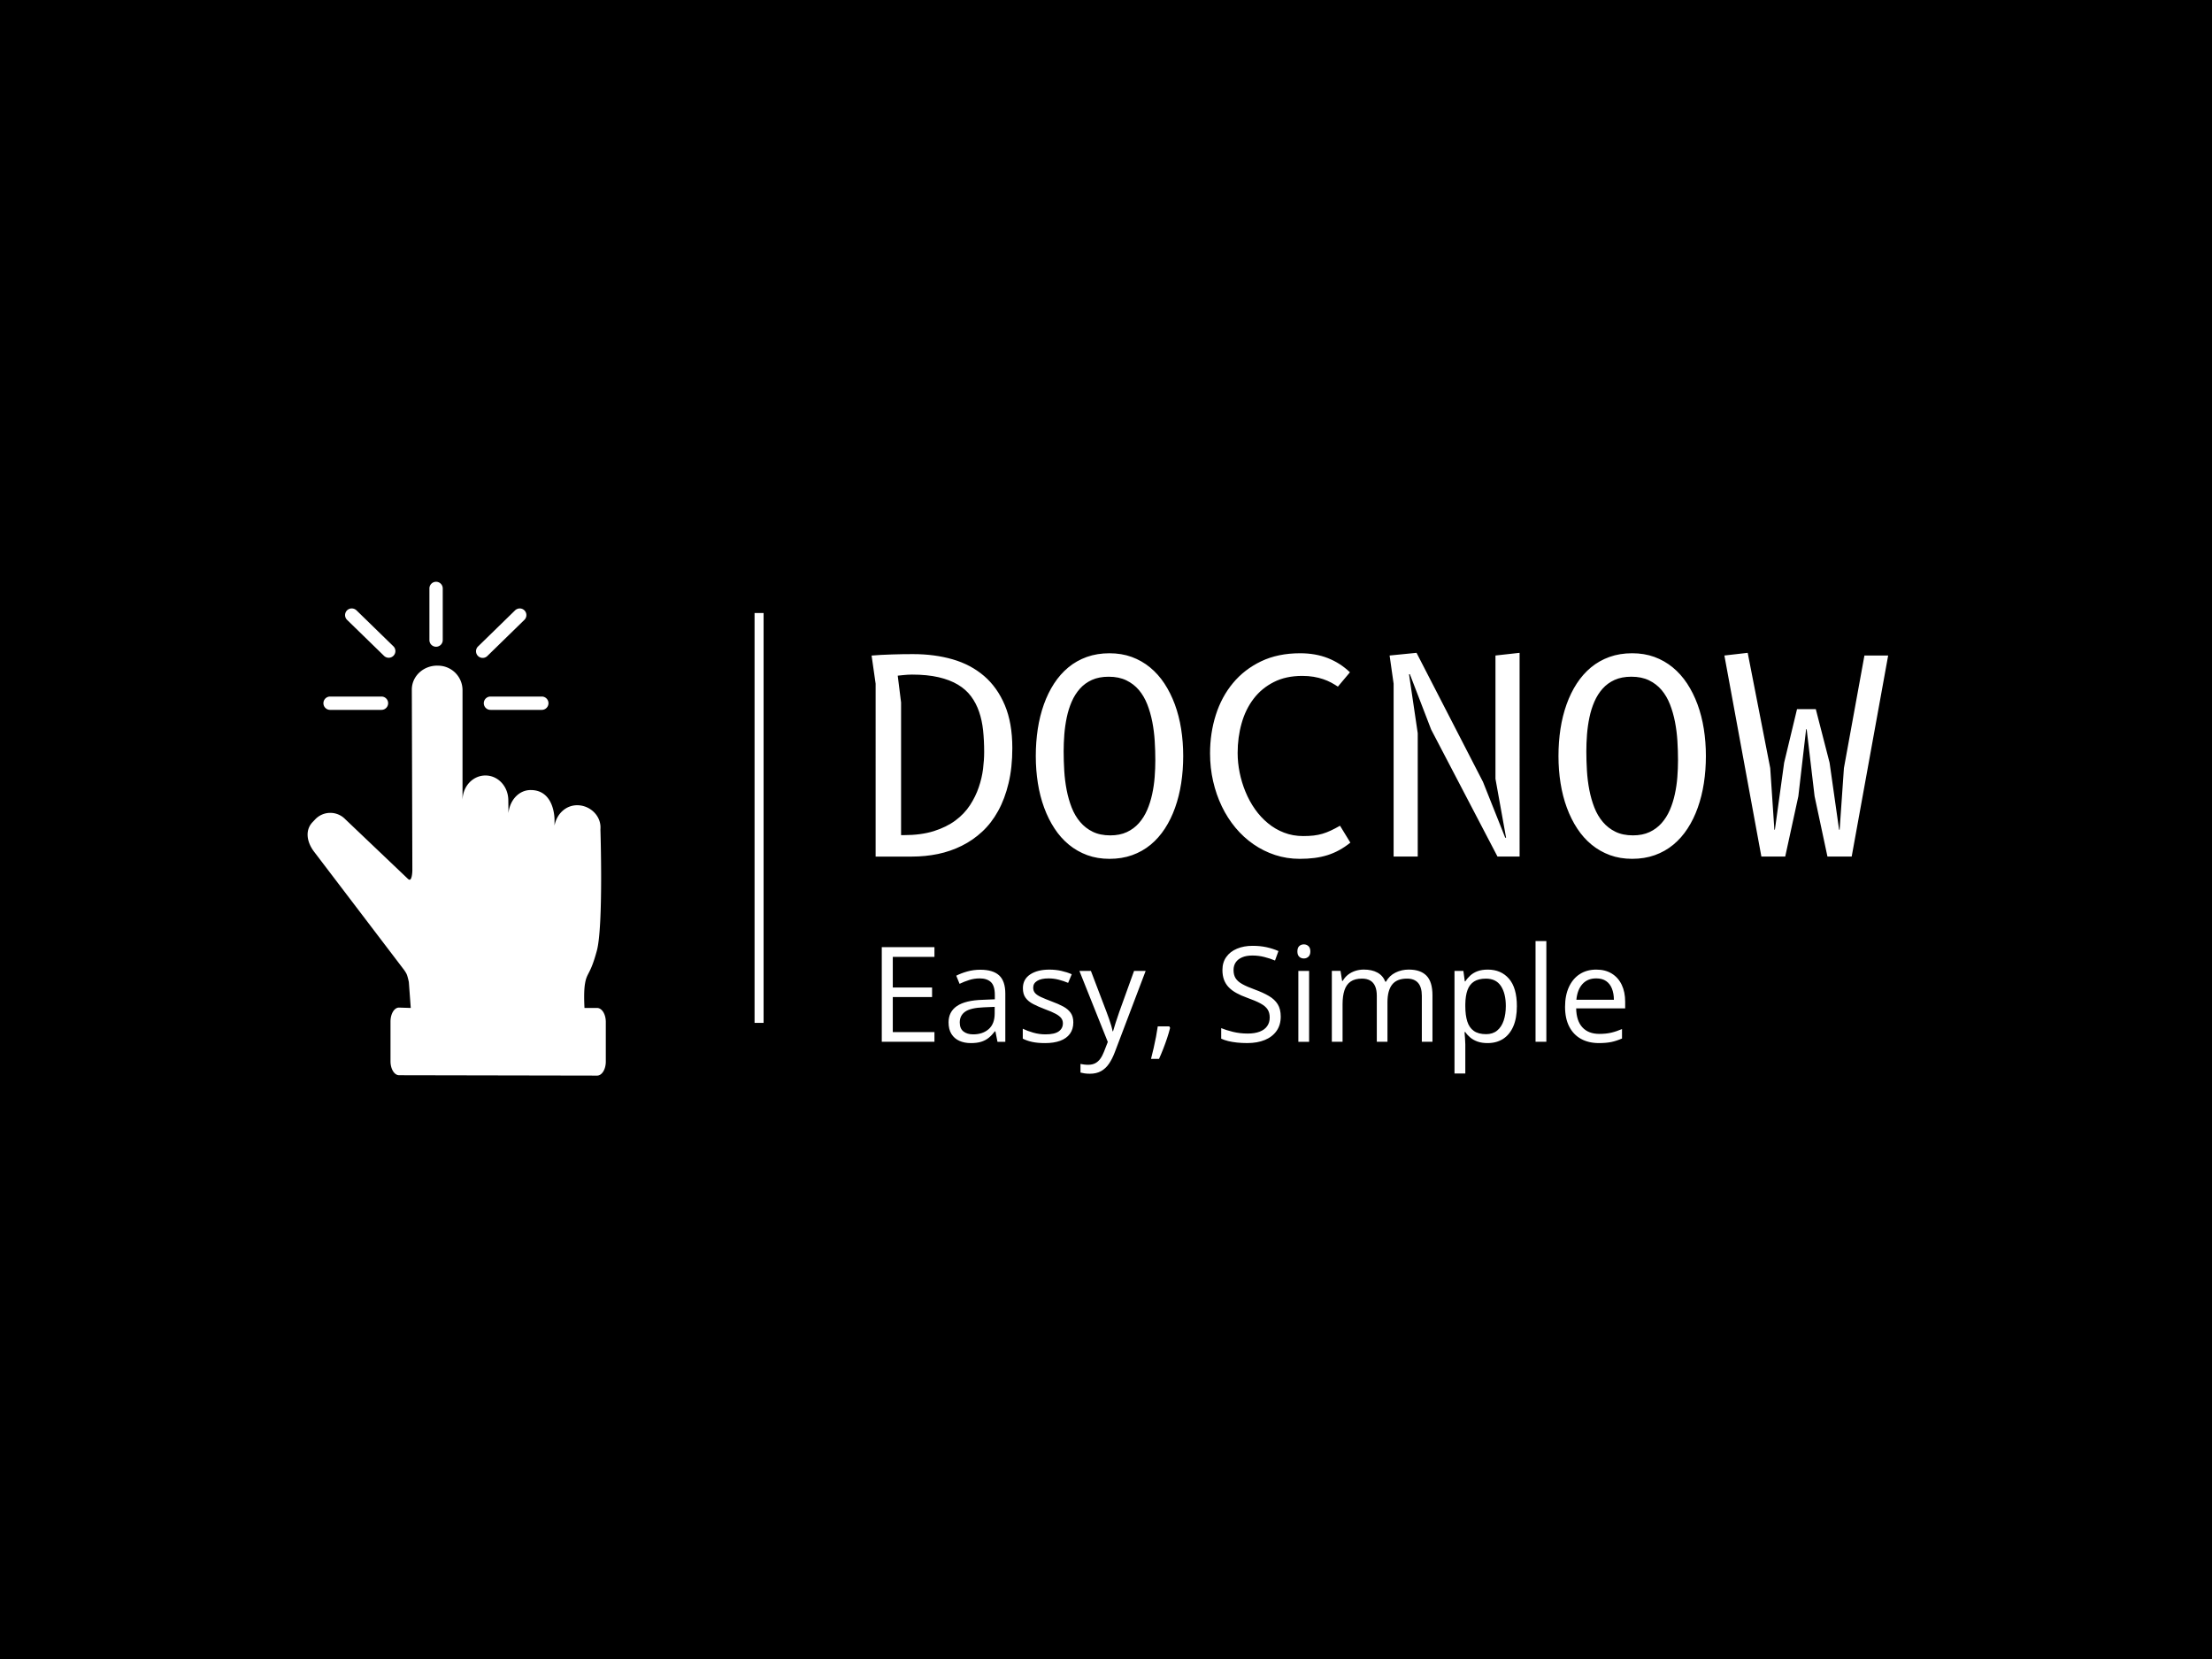 <svg xmlns="http://www.w3.org/2000/svg" xml:space="preserve" width="2000" height="1500" data-id="lg_gA3cFqucWuFsCO8B7p" data-version="1" viewBox="0 0 2000 1500"><path stroke="transparent" d="M0 0h2000v1500H0z"/><g data-padding="20"><g transform="translate(-1801.887 -1363.884)scale(2.723)"><rect width="350.422" height="100.57" x="452.806" y="355.444" fill="none" rx="0" ry="0" transform="translate(490.55 351.61)"/><path fill="#fff" d="m952.477 727.9-1.34-9.35q1.38-.13 3.16-.22t3.65-.15q1.87-.07 3.7-.09 1.82-.02 3.29-.02 7.07 0 13.1 1.73 6.03 1.74 10.44 5.52 4.4 3.78 6.9 9.7 2.49 5.92 2.49 14.24 0 6.5-1.25 11.68-1.24 5.19-3.45 9.19-2.2 4.01-5.29 6.88t-6.81 4.71q-3.72 1.85-7.9 2.72-4.18.86-8.63.86h-12.06Zm7.34-2.67 1.11 8.9v44.05h.89q5.74 0 9.97-1.33 4.23-1.34 7.19-3.54t4.83-5.07 2.91-5.94q1.05-3.07 1.43-6.1.37-3.02.37-5.61 0-3.78-.35-7.16-.36-3.38-1.34-6.23t-2.67-5.12-4.36-3.87-6.43-2.47-8.83-.87q-.71 0-1.51.05-.81.04-1.52.13Zm70.31 60.82q-4 0-7.36-1.22-3.36-1.23-6.1-3.47-2.74-2.25-4.78-5.37-2.05-3.11-3.45-6.92-1.4-3.8-2.09-8.14t-.69-9.01.66-9.01q.67-4.34 2.03-8.15 1.36-3.8 3.38-6.91 2.03-3.12 4.74-5.37 2.71-2.24 6.14-3.47 3.43-1.22 7.52-1.22 4.01 0 7.37 1.22 3.36 1.23 6.09 3.47 2.74 2.25 4.79 5.37 2.04 3.11 3.45 6.91 1.4 3.81 2.09 8.15t.69 9.01-.67 9.01-2.03 8.14q-1.35 3.81-3.38 6.92-2.02 3.12-4.74 5.37-2.71 2.24-6.14 3.47-3.42 1.22-7.52 1.22m15.22-32.75q0-3.12-.2-6.36-.2-3.25-.8-6.35-.6-3.09-1.67-5.83-1.07-2.73-2.78-4.76-1.71-2.02-4.18-3.22t-5.86-1.2q-3.2 0-5.56 1.06-2.36 1.07-4 2.92-1.65 1.85-2.72 4.31-1.07 2.47-1.64 5.23-.58 2.76-.81 5.66-.22 2.89-.22 5.6 0 3.16.2 6.45.2 3.3.8 6.39t1.67 5.83 2.81 4.78q1.73 2.05 4.18 3.25t5.83 1.2q3.16 0 5.49-1.09 2.34-1.09 4.01-2.98t2.74-4.36q1.06-2.47 1.66-5.25.61-2.78.83-5.67.22-2.9.22-5.61m61.33 21.76 3.43 5.61q-1.83 1.47-3.7 2.49-1.86 1.02-3.91 1.67-2.05.64-4.32.93t-4.89.29q-4.28 0-8.15-1.27t-7.18-3.56q-3.32-2.29-5.99-5.49-2.67-3.21-4.54-7.1t-2.89-8.34-1.02-9.26q0-6.72 1.91-12.75t5.7-10.59q3.78-4.56 9.36-7.23 5.59-2.67 12.93-2.67 5.12 0 9.23 1.62 4.12 1.63 7.32 4.7l-4 4.76q-1.07-.71-2.27-1.36-1.2-.64-2.65-1.13-1.44-.49-3.16-.78-1.71-.29-3.76-.29-5.43 0-9.45 2.05-4.03 2.04-6.7 5.54-2.67 3.49-3.98 8.14-1.32 4.65-1.32 9.86 0 3.24.67 6.54.67 3.29 1.94 6.36 1.26 3.07 3.13 5.74t4.3 4.67q2.42 2.01 5.36 3.14 2.94 1.14 6.36 1.14 2.01 0 3.52-.18t2.87-.58 2.74-1.05q1.38-.64 3.11-1.62m59.62 10.23h-7.34l-22.03-42.18-7.07-18.38-.27.04 2.89 19.58v40.94h-8.01v-57.4l-1.33-9.35 8.94-.89 22.07 42.86 7.39 18.55.27-.04-3.52-19.54v-40.94l8.01-.89Zm37.38.76q-4 0-7.36-1.22-3.36-1.23-6.1-3.47-2.74-2.25-4.78-5.37-2.05-3.11-3.45-6.92-1.4-3.8-2.09-8.14t-.69-9.01.66-9.01q.67-4.34 2.03-8.15 1.36-3.8 3.38-6.91 2.03-3.12 4.74-5.37 2.71-2.24 6.14-3.47 3.43-1.22 7.52-1.22 4.01 0 7.37 1.22 3.36 1.23 6.09 3.47 2.74 2.25 4.79 5.37 2.04 3.11 3.45 6.91 1.4 3.81 2.09 8.15t.69 9.01-.67 9.01-2.03 8.14q-1.35 3.81-3.38 6.92-2.02 3.12-4.74 5.37-2.71 2.24-6.14 3.47-3.42 1.22-7.52 1.22m15.22-32.75q0-3.12-.2-6.36-.2-3.25-.8-6.35-.6-3.09-1.67-5.83-1.07-2.73-2.78-4.76-1.71-2.02-4.18-3.22t-5.86-1.2q-3.2 0-5.56 1.06-2.36 1.07-4 2.92-1.65 1.85-2.72 4.31-1.07 2.47-1.64 5.23-.58 2.76-.81 5.66-.22 2.89-.22 5.6 0 3.16.2 6.45.2 3.3.8 6.39t1.67 5.83 2.81 4.78q1.73 2.05 4.18 3.25t5.83 1.2q3.16 0 5.49-1.09 2.34-1.09 4.01-2.98t2.74-4.36q1.06-2.47 1.66-5.25.61-2.78.83-5.67.22-2.9.22-5.61m32.17 23.09 3.07-22.25 4.28-17.8h6.23l4.58 17.8 3.16 22.25h.18l1.42-20.47 6.81-37.38h7.88l-12.11 66.75h-8.05l-4.27-20.02-2.63-22.25h-.18l-2.58 22.25-4.36 20.02h-7.92l-12.28-66.75 7.74-.89 7.48 38.27 1.38 20.47Z"/><path fill="#fff" stroke="#fff" stroke-width="3" d="M913.777 704.422v136.094"/><path fill="#fff" fill-rule="evenodd" d="M806.492 694.053a2.213 2.213 0 0 0-2.177 2.248v17.063a2.213 2.213 0 1 0 4.425 0v-17.063a2.213 2.213 0 0 0-2.248-2.248m-28.001 8.85a2.213 2.213 0 0 0-1.487 3.823l12.213 11.894a2.222 2.222 0 1 0 3.097-3.186L780.1 703.54a2.3 2.3 0 0 0-1.593-.637m55.773 0a2.3 2.3 0 0 0-1.522.637l-12.213 11.912a2.213 2.213 0 1 0 3.08 3.17l12.213-11.914a2.213 2.213 0 0 0-1.558-3.805m-27.364 18.992c-4.673 0-8.443 3.54-8.443 7.965l.177 60.074s-.053 3.044-.92 3.062q-.248-.036-.55-.3l-20.868-19.86a6.903 6.903 0 0 0-9.823 0l-.991 1.044c-2.567 2.708-1.876 6.655.513 9.788l29.913 39.294s.62.885.832 1.38c.372.833.726 2.62.726 2.62l.637 8.602-3.86-.123c-1.592-.054-2.866 2.07-2.866 4.637v13.17c0 2.583 1.274 4.654 2.867 4.654l65.738.124c1.593 0 2.885-2.07 2.885-4.655v-13.17c0-2.566-1.292-4.637-2.885-4.637h-4.195c-.141-2.672-.195-5.93.177-8.07.637-3.824 1.717-2.762 3.93-10.94 2.212-8.194 1.185-40.302 1.185-40.302.39-4.425-3.433-8-7.7-8-3.858 0-6.831 2.937-7.54 6.76v-1.964s.125-9.7-7.752-9.84c-4.07-.09-7.115 3.38-7.54 7.663l-.053-4.354c-.053-4.496-3.38-8.142-7.594-8.142-4.177 0-7.522 3.593-7.593 8.036l-.017-.46v-36.073a8.14 8.14 0 0 0-8.408-7.965Zm-35.63 10.266a2.213 2.213 0 0 0 0 4.425h17.062a2.213 2.213 0 1 0 0-4.425Zm53.347 0a2.213 2.213 0 1 0 0 4.425h17.046a2.213 2.213 0 0 0 0-4.425Z"/><rect width="282.078" height="49.72" x="486.978" y="380.869" fill="none" rx="0" ry="0" transform="translate(463.75 427.75)"/><path fill="#fff" d="M972.007 843.57v3.22h-17.49v-31.41h17.49v3.23h-13.83v10.16h13.04v3.18h-13.04v11.62Zm15.23-20.7q4.22 0 6.26 1.89t2.04 6.04v16h-2.6l-.69-3.48h-.17q-.99 1.29-2.06 2.16-1.08.87-2.49 1.31-1.4.44-3.44.44-2.15 0-3.82-.75-1.66-.75-2.62-2.28-.95-1.52-.95-3.86 0-3.53 2.79-5.42t8.51-2.06l4.06-.17v-1.44q0-3.05-1.31-4.28-1.31-1.22-3.7-1.22-1.85 0-3.52.54-1.68.53-3.18 1.26l-1.1-2.7q1.59-.82 3.66-1.4 2.06-.58 4.33-.58m4.77 14.5v-2.17l-3.58.15q-4.41.17-6.21 1.44-1.81 1.27-1.81 3.59 0 2.02 1.23 2.99 1.22.96 3.24.96 3.14 0 5.14-1.74 1.99-1.74 1.99-5.22m26.11 2.99q0 2.25-1.13 3.79t-3.22 2.31q-2.1.77-5 .77-2.47 0-4.27-.38-1.81-.39-3.16-1.1v-3.29q1.44.71 3.44 1.29 1.99.58 4.08.58 3.05 0 4.42-.99 1.38-.98 1.38-2.68 0-.97-.55-1.71t-1.84-1.44q-1.28-.7-3.56-1.53-2.26-.86-3.9-1.71-1.65-.85-2.54-2.08-.89-1.22-.89-3.18 0-2.98 2.42-4.58t6.35-1.6q2.12 0 3.98.42 1.86.41 3.47 1.12l-1.2 2.86q-1.46-.62-3.12-1.05-1.65-.43-3.37-.43-2.47 0-3.79.82-1.32.81-1.32 2.23 0 1.1.61 1.8.61.71 1.97 1.34 1.35.62 3.56 1.46 2.22.81 3.83 1.68t2.48 2.11q.87 1.23.87 3.17m11.45 6.49-9.43-23.59h3.82l5.2 13.66q.45 1.2.84 2.31t.69 2.12.47 1.95h.15q.3-1.07.86-2.82t1.2-3.58l4.92-13.64h3.85l-10.25 27q-.82 2.17-1.9 3.78-1.09 1.61-2.63 2.48-1.55.88-3.74.88-1.01 0-1.79-.12-.77-.12-1.33-.27v-2.86q.48.11 1.15.19.68.09 1.41.09 1.33 0 2.31-.5.98-.51 1.69-1.48.7-.96 1.22-2.3Zm16.59-5.17h3.82l.28.49q-.39 1.57-.98 3.36-.59 1.78-1.29 3.57-.7 1.8-1.41 3.37h-2.66q.45-1.72.88-3.62.43-1.91.79-3.76.35-1.86.57-3.41m40.83-3.24q0 2.79-1.39 4.75-1.39 1.97-3.88 3t-5.86 1.03q-1.79 0-3.38-.17t-2.92-.49q-1.33-.33-2.34-.8v-3.5q1.61.67 3.93 1.24 2.32.56 4.86.56 2.36 0 3.99-.63 1.64-.63 2.48-1.83.85-1.19.85-2.86 0-1.61-.71-2.7-.7-1.08-2.35-1.98-1.64-.89-4.48-1.9-2-.71-3.52-1.56-1.53-.84-2.56-1.92-1.03-1.07-1.56-2.49-.52-1.42-.52-3.24 0-2.52 1.28-4.31 1.27-1.8 3.54-2.75 2.27-.96 5.21-.96 2.51 0 4.65.47 2.14.48 3.92 1.27l-1.14 3.14q-1.69-.71-3.59-1.18-1.91-.48-3.92-.48-2.02 0-3.41.6-1.39.59-2.12 1.66t-.73 2.56q0 1.65.7 2.75.7 1.09 2.24 1.94 1.53.85 4.07 1.77 2.77 1.01 4.7 2.14 1.94 1.13 2.95 2.75t1.01 4.12m5.85-15.18h3.57v23.54h-3.57Zm1.83-8.81q.88 0 1.51.57.64.57.64 1.77 0 1.18-.64 1.76-.63.58-1.51.58-.93 0-1.54-.58t-.61-1.76q0-1.2.61-1.77t1.54-.57m34.85 8.37q3.89 0 5.87 2.03t1.98 6.52v15.42h-3.53v-15.25q0-2.86-1.23-4.29-1.24-1.43-3.67-1.43-3.41 0-4.96 1.98t-1.55 5.82v13.17h-3.54v-15.25q0-1.91-.55-3.18t-1.63-1.9q-1.09-.64-2.74-.64-2.34 0-3.76.97t-2.05 2.87q-.64 1.9-.64 4.67v12.46h-3.56v-23.54h2.88l.53 3.33h.2q.71-1.23 1.78-2.07 1.07-.83 2.41-1.26 1.33-.43 2.83-.43 2.69 0 4.5 1 1.82.99 2.64 3.04h.19q1.16-2.05 3.18-3.04 2.02-1 4.42-1m26.24.01q4.4 0 7.02 3.03t2.62 9.11q0 4.01-1.2 6.74t-3.38 4.13q-2.18 1.39-5.15 1.39-1.87 0-3.29-.49-1.41-.5-2.42-1.33-1.01-.84-1.68-1.83h-.26q.07.84.16 2.02.1 1.18.1 2.06v9.67h-3.59v-34.07h2.95l.47 3.48h.17q.69-1.08 1.68-1.97.98-.89 2.41-1.42 1.43-.52 3.39-.52m-.63 3q-2.45 0-3.94.95t-2.18 2.83q-.69 1.87-.73 4.71v.69q0 2.98.66 5.05.65 2.06 2.17 3.13 1.51 1.08 4.07 1.08 2.19 0 3.65-1.18 1.46-1.19 2.18-3.3.72-2.12.72-4.87 0-4.17-1.62-6.63t-4.98-2.46m20.06-12.47v33.43h-3.59v-33.43Zm16.59 9.47q3 0 5.15 1.33t3.29 3.73q1.14 2.39 1.14 5.59v2.22h-16.27q.07 4.14 2.07 6.31t5.63 2.17q2.23 0 3.95-.41 1.72-.4 3.57-1.2v3.14q-1.79.79-3.54 1.16-1.75.36-4.13.36-3.4 0-5.92-1.38-2.53-1.39-3.92-4.07-1.4-2.69-1.4-6.58 0-3.8 1.28-6.58 1.28-2.79 3.61-4.29t5.49-1.5m-.05 2.92q-2.85 0-4.55 1.87t-2.02 5.22h12.46q-.02-2.11-.66-3.71-.63-1.6-1.92-2.49t-3.31-.89"/></g><path fill="transparent" stroke="transparent" stroke-width="2.83" d="M250 517.925h1500v464.15H250z"/></g></svg>